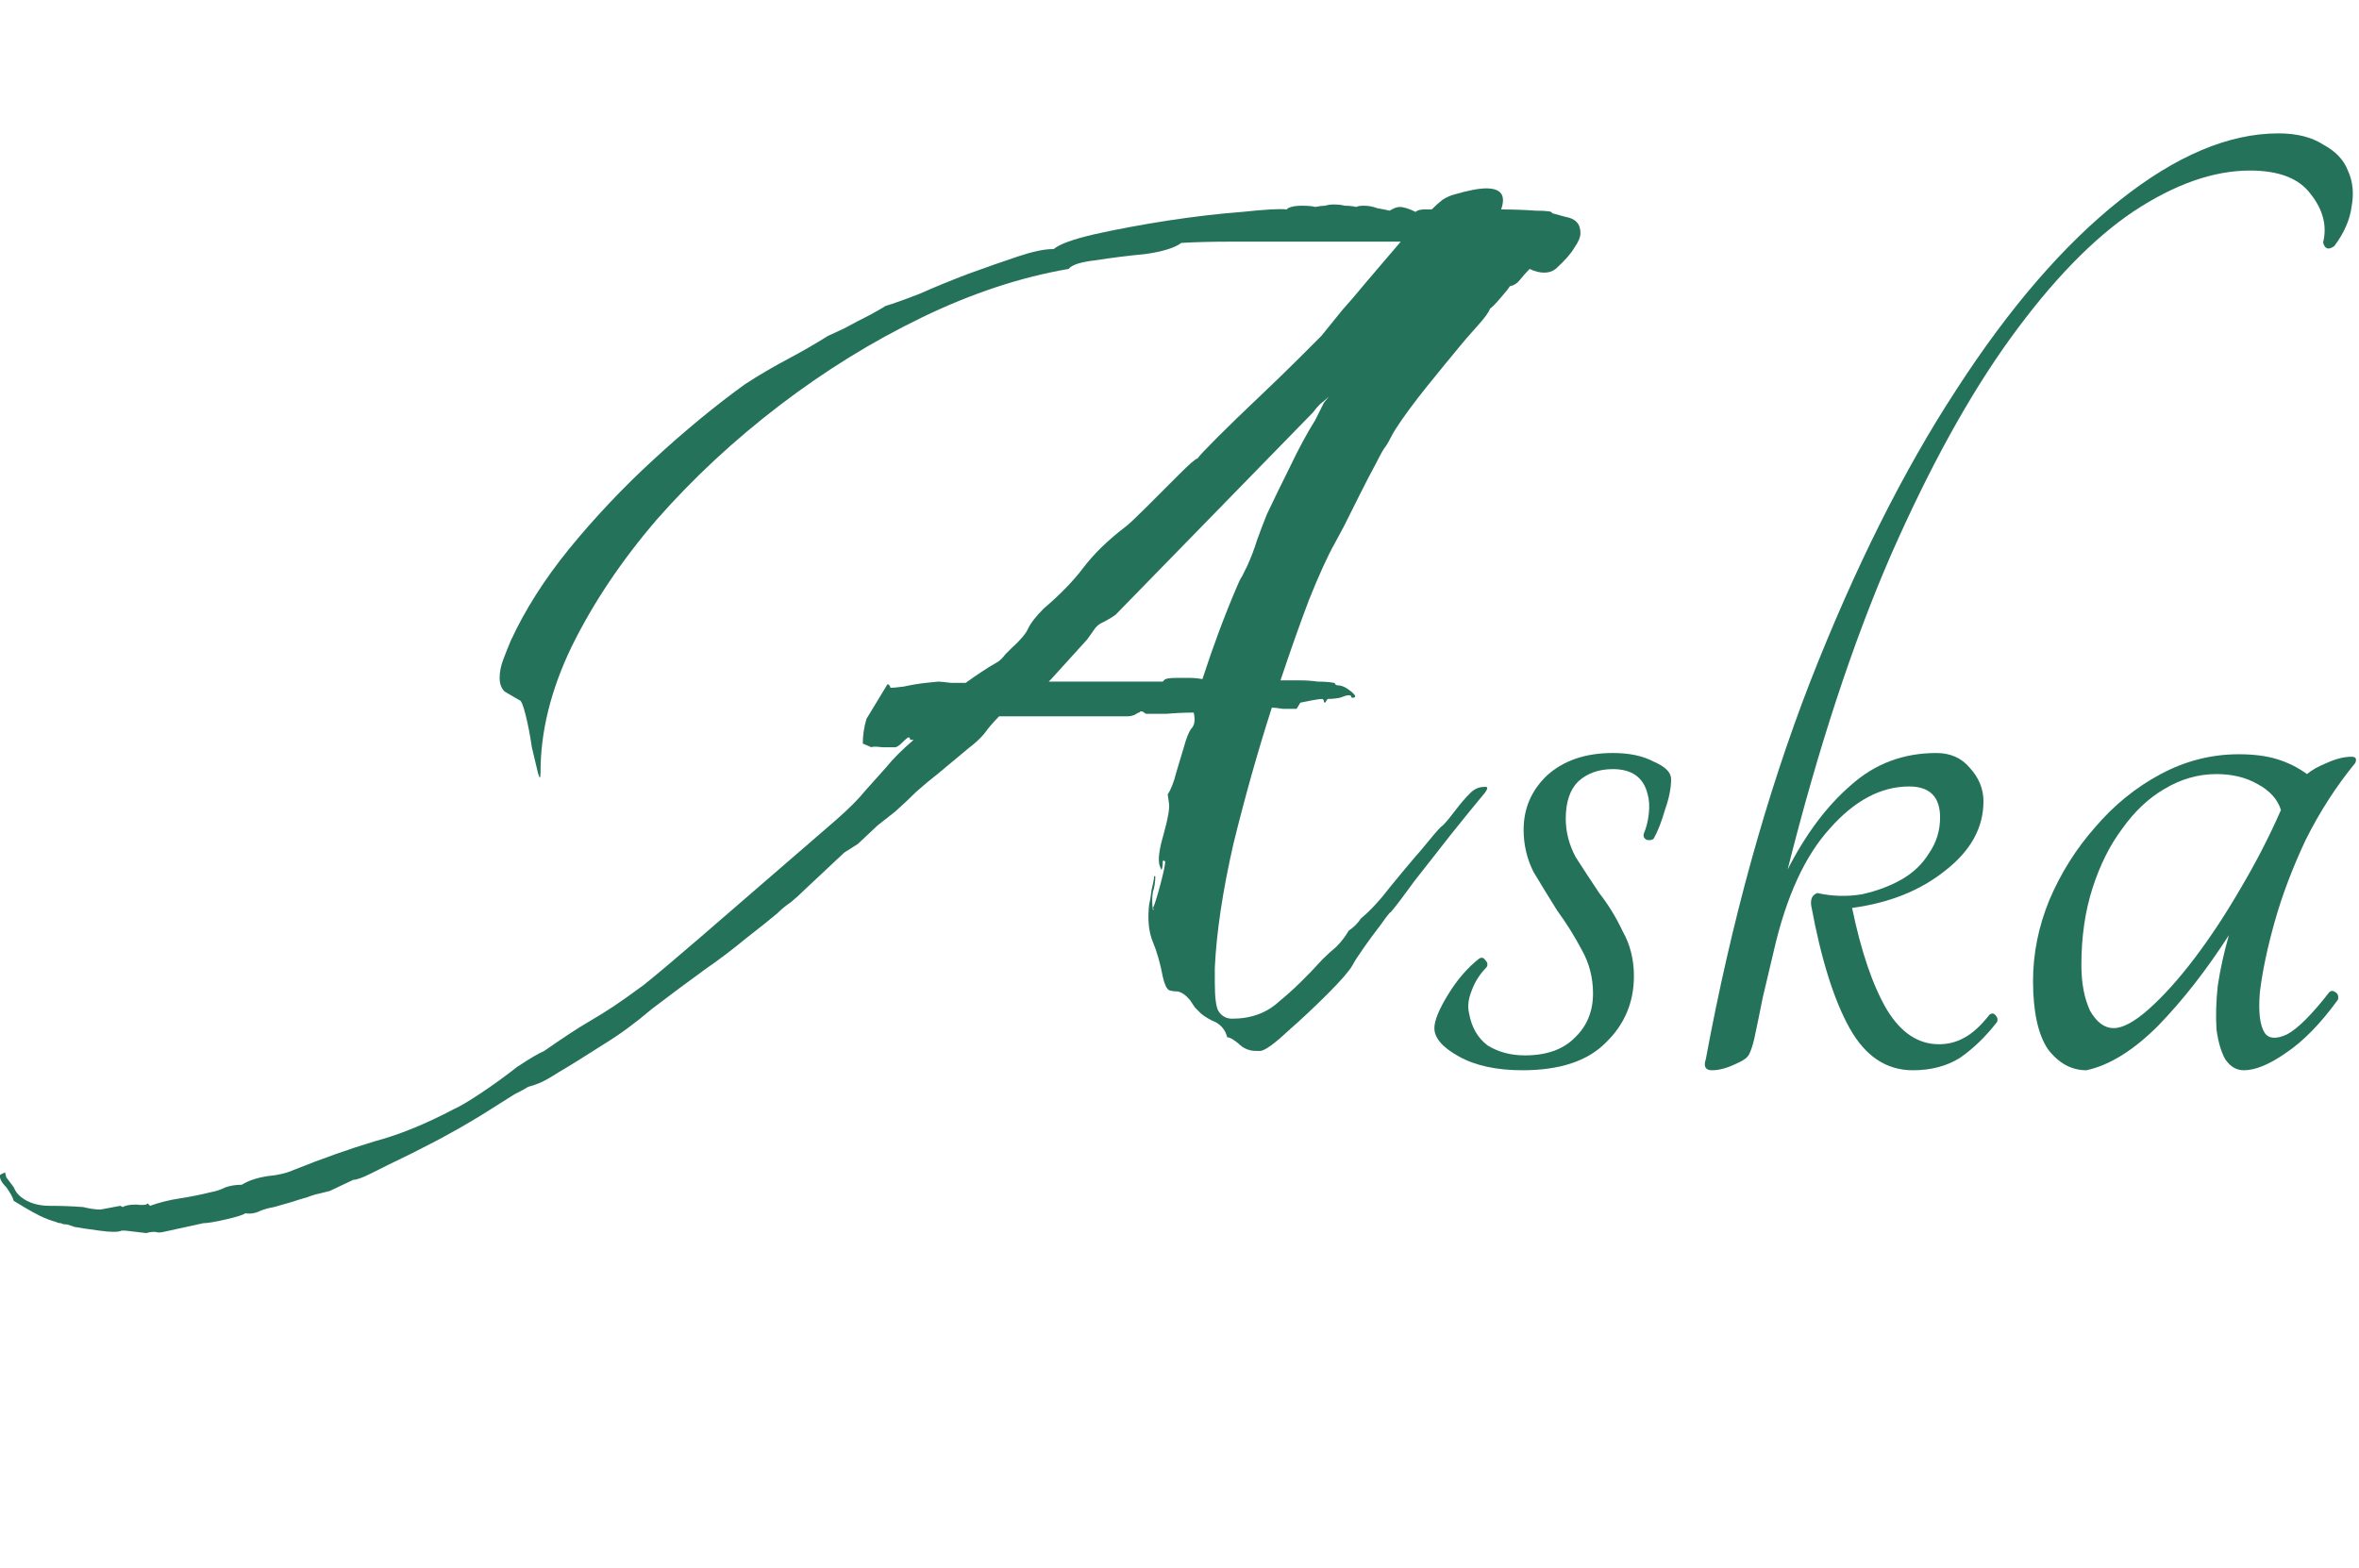<?xml version="1.0" encoding="UTF-8" standalone="no"?>
<svg
   id="Layer_1"
   data-name="Layer 1"
   viewBox="0 0 137.03 91.08"
   version="1.1"
   sodipodi:docname="Title_colour.svg"
   inkscape:version="1.1.1 (3bf5ae0d25, 2021-09-20, custom)"
   xmlns:inkscape="http://www.inkscape.org/namespaces/inkscape"
   xmlns:sodipodi="http://sodipodi.sourceforge.net/DTD/sodipodi-0.dtd"
   xmlns="http://www.w3.org/2000/svg"
   xmlns:svg="http://www.w3.org/2000/svg">
  <sodipodi:namedview
     id="namedview11"
     pagecolor="#ffffff"
     bordercolor="#666666"
     borderopacity="1.0"
     inkscape:pageshadow="2"
     inkscape:pageopacity="0.0"
     inkscape:pagecheckerboard="0"
     showgrid="false"
     inkscape:zoom="5.6441219"
     inkscape:cx="58.113557"
     inkscape:cy="43.053642"
     inkscape:window-width="1920"
     inkscape:window-height="1027"
     inkscape:window-x="0"
     inkscape:window-y="26"
     inkscape:window-maximized="1"
     inkscape:current-layer="text8" />
  <defs
     id="defs4">
    <style
       id="style2">.cls-1,.cls-2{font-size:72px;fill:#25725a;}.cls-1{font-family:Tangerine-Regular, Tangerine;}.cls-2{font-family:Cherish-Regular, Cherish;}</style>
  </defs>
  <g
     aria-label="ska"
     transform="translate(83.68 62.18)"
     id="text6"
     class="cls-1"
     style="font-size:72px;font-family:Tangerine-Regular, Tangerine;fill:#25725a">
    <path
       d="m 10.008,-18.432 q 1.44,0 2.376,0.504 1.008,0.432 1.008,1.008 0,0.792 -0.36,1.8 -0.288,1.008 -0.648,1.656 -0.144,0.144 -0.432,0.072 -0.216,-0.144 -0.144,-0.36 0.216,-0.504 0.288,-1.152 0.072,-0.648 -0.072,-1.152 -0.36,-1.44 -2.016,-1.44 -1.224,0 -2.016,0.72 -0.72,0.72 -0.72,2.16 0,1.152 0.576,2.232 0.648,1.008 1.368,2.088 0.792,1.008 1.368,2.232 0.648,1.152 0.648,2.592 0,2.304 -1.656,3.888 Q 7.992,0 4.752,0 2.52,0 1.08,-0.792 q -1.44,-0.792 -1.44,-1.656 0,-0.648 0.792,-1.944 0.792,-1.296 1.8,-2.088 0.216,-0.144 0.36,0.072 0.216,0.216 0.072,0.432 -0.576,0.576 -0.864,1.368 -0.288,0.72 -0.144,1.296 0.216,1.224 1.08,1.872 0.936,0.576 2.16,0.576 1.872,0 2.88,-1.008 1.08,-1.008 1.08,-2.592 0,-1.368 -0.648,-2.52 Q 7.56,-8.208 6.768,-9.288 6.048,-10.44 5.4,-11.52 q -0.576,-1.152 -0.576,-2.448 0,-1.872 1.368,-3.168 1.44,-1.296 3.816,-1.296 z"
       style="font-size:72px;font-family:Tangerine-Regular, Tangerine;fill:#25725a"
       id="path16" />
    <path
       d="m 23.904,-9.432 q 0.792,3.816 2.016,5.904 1.224,2.016 3.024,2.016 0.792,0 1.44,-0.36 0.72,-0.36 1.512,-1.368 0.216,-0.144 0.36,0.072 0.144,0.144 0.072,0.36 -1.008,1.296 -2.16,2.088 -1.152,0.72 -2.736,0.72 -2.304,0 -3.672,-2.448 -1.368,-2.448 -2.232,-7.128 -0.072,-0.576 0.36,-0.72 1.296,0.288 2.592,0.072 1.296,-0.288 2.304,-0.864 1.008,-0.576 1.584,-1.512 0.648,-0.936 0.648,-2.088 0,-1.8 -1.8,-1.8 -2.448,0 -4.608,2.448 -2.16,2.376 -3.24,7.056 -0.288,1.224 -0.648,2.736 -0.288,1.44 -0.504,2.448 -0.144,0.576 -0.288,0.864 -0.144,0.288 -0.648,0.504 -0.864,0.432 -1.512,0.432 -0.576,0 -0.36,-0.648 2.232,-12.024 6.048,-21.888 3.888,-9.936 8.496,-16.992 4.608,-7.128 9.504,-11.016 4.896,-3.888 9.216,-3.888 1.584,0 2.592,0.648 1.08,0.576 1.44,1.512 0.432,0.936 0.216,2.088 -0.144,1.152 -1.008,2.304 -0.504,0.36 -0.648,-0.216 0.36,-1.44 -0.72,-2.808 -1.008,-1.368 -3.528,-1.368 -3.168,0 -6.768,2.376 -3.528,2.376 -7.128,7.344 -3.6,4.968 -6.984,12.672 -3.312,7.632 -5.976,18.216 1.584,-3.096 3.672,-4.896 2.088,-1.872 4.968,-1.872 1.224,0 1.944,0.864 0.792,0.864 0.792,1.944 0,2.304 -2.232,4.032 -2.16,1.728 -5.4,2.16 z"
       style="font-size:72px;font-family:Tangerine-Regular, Tangerine;fill:#25725a"
       id="path18" />
    <path
       d="m 51.624,-4.536 q 0.144,-0.144 0.36,0 0.216,0.144 0.144,0.432 -1.512,2.088 -3.024,3.096 -1.44,1.008 -2.448,1.008 -0.648,0 -1.08,-0.648 -0.36,-0.648 -0.504,-1.728 -0.072,-1.152 0.072,-2.52 0.216,-1.44 0.648,-2.952 -1.944,3.024 -4.104,5.256 -2.16,2.16 -4.176,2.592 -1.296,0 -2.232,-1.224 -0.864,-1.296 -0.864,-3.96 0,-2.376 0.936,-4.68 1.008,-2.376 2.664,-4.248 1.656,-1.944 3.816,-3.096 2.16,-1.152 4.536,-1.152 1.296,0 2.232,0.288 0.936,0.288 1.728,0.864 0.432,-0.36 1.152,-0.648 0.792,-0.36 1.44,-0.36 0.36,0 0.216,0.36 -1.656,2.016 -2.88,4.464 -1.152,2.448 -1.8,4.752 -0.648,2.304 -0.864,4.104 -0.144,1.728 0.288,2.376 0.36,0.504 1.296,0.072 0.936,-0.504 2.448,-2.448 z m -12.528,2.088 q 0.792,0 2.016,-1.08 1.296,-1.152 2.664,-2.952 1.368,-1.8 2.664,-4.032 1.368,-2.304 2.376,-4.608 -0.288,-0.936 -1.368,-1.512 -1.008,-0.576 -2.376,-0.576 -1.584,0 -3.024,0.864 -1.368,0.792 -2.448,2.304 -1.08,1.44 -1.728,3.456 -0.648,2.016 -0.648,4.464 0,1.584 0.504,2.664 0.576,1.008 1.368,1.008 z"
       style="font-size:72px;font-family:Tangerine-Regular, Tangerine;fill:#25725a"
       id="path20" />
  </g>
  <g
     aria-label="A"
     transform="translate(29.31 57.6)"
     id="text8"
     class="cls-2"
     style="font-size:72px;font-family:Cherish-Regular, Cherish;fill:#25725a">
    <path
       d="m -20.808,14.04 -1.224,-0.144 h -0.216 q -0.288,0.144 -1.296,0 -1.08,-0.144 -1.44,-0.216 l -0.432,-0.144 h -0.072 q -0.144,0 -0.288,-0.072 -0.144,0 -0.288,-0.072 -0.504,-0.144 -0.936,-0.36 -0.432,-0.216 -0.792,-0.432 l -0.72,-0.432 q -0.072,-0.288 -0.432,-0.792 -0.432,-0.432 -0.36,-0.72 l 0.288,-0.144 0.072,0.288 q 0.216,0.288 0.432,0.576 0.144,0.36 0.432,0.576 0.648,0.504 1.656,0.504 1.008,0 1.944,0.072 0.576,0.144 1.008,0.144 l 1.152,-0.216 0.144,0.072 q 0.216,-0.144 0.792,-0.144 0.576,0.072 0.648,-0.072 0.144,0.144 0.144,0.144 0.792,-0.288 1.728,-0.432 0.936,-0.144 1.8,-0.36 0.432,-0.072 0.864,-0.288 0.432,-0.144 0.936,-0.144 0.576,-0.36 1.512,-0.504 0.864,-0.072 1.512,-0.36 Q -9.72,9.36 -7.56,8.712 -5.4,8.136 -2.952,6.84 -2.448,6.624 -1.368,5.904 -0.288,5.184 0.72,4.392 1.8,3.672 2.304,3.456 3.96,2.304 4.824,1.8 5.688,1.296 6.336,0.864 6.984,0.432 8.064,-0.36 q 1.08,-0.864 3.168,-2.664 l 7.992,-6.912 q 1.152,-1.008 1.728,-1.728 0.648,-0.72 1.224,-1.368 0.576,-0.72 1.584,-1.584 h -0.144 q -0.072,0 -0.072,-0.072 0,-0.072 -0.072,-0.072 -0.072,0 -0.36,0.288 -0.288,0.288 -0.432,0.288 -0.072,0 -0.72,0 -0.576,-0.072 -0.648,0 L 20.808,-14.4 q 0,-0.72 0.216,-1.44 l 1.224,-2.016 q 0.144,0.072 0.144,0.144 0,0.072 0.072,0.072 0.144,0 0.72,-0.072 0.648,-0.144 1.296,-0.216 Q 25.128,-18 25.2,-18 q 0.144,0 0.72,0.072 0.576,0 0.792,0 h 0.072 q 0.504,-0.36 0.936,-0.648 0.432,-0.288 0.936,-0.576 0.216,-0.144 0.432,-0.432 0.288,-0.288 0.36,-0.36 0.72,-0.648 0.936,-1.08 0.216,-0.504 0.936,-1.224 1.44,-1.224 2.304,-2.376 0.936,-1.224 2.448,-2.376 0.288,-0.216 1.224,-1.152 0.936,-0.936 1.872,-1.872 0.936,-0.936 1.08,-0.936 0.144,-0.216 1.152,-1.224 1.08,-1.08 2.376,-2.304 1.368,-1.296 2.376,-2.304 1.08,-1.08 1.296,-1.296 0.648,-0.792 1.224,-1.512 0.648,-0.72 1.296,-1.512 l 2.088,-2.448 h -6.768 q -1.584,0 -3.168,0 -1.584,0 -2.808,0.072 -0.576,0.432 -2.088,0.648 -1.512,0.144 -2.88,0.36 -1.296,0.144 -1.584,0.504 -4.176,0.72 -8.496,2.808 -4.32,2.088 -8.28,5.112 -3.96,3.024 -7.128,6.624 -3.096,3.6 -4.968,7.416 -1.8,3.744 -1.8,7.272 0,0.576 -0.144,0.072 Q 1.8,-13.248 1.584,-14.184 1.44,-15.192 1.224,-16.056 1.008,-16.92 0.864,-16.92 L 0,-17.424 q -0.288,-0.288 -0.288,-0.792 0,-0.504 0.216,-1.08 0.216,-0.576 0.432,-1.08 1.224,-2.664 3.384,-5.328 2.232,-2.736 4.896,-5.184 2.736,-2.52 5.328,-4.392 1.224,-0.792 2.448,-1.44 1.224,-0.648 2.376,-1.368 0.144,-0.072 0.936,-0.432 0.792,-0.432 1.512,-0.792 0.792,-0.432 0.864,-0.504 0.72,-0.216 2.016,-0.72 1.296,-0.576 2.808,-1.152 1.584,-0.576 2.88,-1.008 1.296,-0.432 2.016,-0.432 h 0.072 q 0.504,-0.432 2.376,-0.864 1.944,-0.432 4.248,-0.792 2.376,-0.36 4.32,-0.504 2.016,-0.216 2.592,-0.144 l 0.072,-0.072 q 0.288,-0.144 0.792,-0.144 0.576,0 0.792,0.072 0.36,-0.072 0.576,-0.072 0.216,-0.072 0.504,-0.072 0.36,0 0.648,0.072 0.36,0 0.648,0.072 0.144,-0.072 0.432,-0.072 0.432,0 0.792,0.144 0.432,0.072 0.72,0.144 0.36,-0.216 0.576,-0.216 0.36,0 0.936,0.288 0.144,-0.144 0.504,-0.144 h 0.432 q 0.36,-0.36 0.648,-0.576 0.36,-0.216 0.648,-0.288 1.224,-0.36 1.872,-0.36 1.296,0 0.864,1.224 1.008,0 2.016,0.072 1.008,0 0.936,0.144 0,0 0.792,0.216 0.864,0.144 0.864,0.936 0,0.36 -0.36,0.864 -0.288,0.504 -1.08,1.224 -0.288,0.216 -0.648,0.216 -0.432,0 -0.864,-0.216 -0.288,0.288 -0.576,0.648 -0.216,0.288 -0.576,0.36 -0.072,0.144 -0.576,0.72 -0.432,0.504 -0.576,0.576 -0.072,0.288 -0.792,1.08 -0.648,0.72 -0.936,1.08 -0.72,0.864 -1.944,2.376 -1.152,1.44 -1.8,2.448 -0.144,0.216 -0.288,0.504 -0.144,0.288 -0.288,0.504 -0.144,0.144 -0.576,1.008 -0.432,0.792 -0.936,1.8 -0.504,1.008 -0.936,1.872 -0.432,0.792 -0.504,0.936 -0.648,1.152 -1.512,3.312 -0.792,2.088 -1.656,4.68 h 1.152 q 0.504,0 1.008,0.072 0.576,0 0.936,0.072 0.072,0 0.072,0.072 0.072,0.072 0.144,0.072 0.36,0 0.792,0.36 0.432,0.36 0.072,0.36 -0.072,0 -0.072,-0.072 0,-0.072 -0.144,-0.072 -0.144,0 -0.504,0.144 -0.36,0.072 -0.72,0.072 l -0.144,0.216 q -0.072,0 -0.072,-0.072 0,-0.144 -0.144,-0.144 -0.072,0 -0.504,0.072 -0.36,0.072 -0.72,0.144 l -0.216,0.36 q -0.288,0 -0.792,0 -0.432,-0.072 -0.648,-0.072 -1.224,3.816 -2.232,7.92 -0.936,4.104 -1.08,7.2 v 0.864 q 0,1.296 0.216,1.656 0.288,0.432 0.792,0.432 1.656,0 2.736,-1.008 1.152,-0.936 2.52,-2.448 0.36,-0.36 0.792,-0.72 0.432,-0.432 0.72,-0.936 0.432,-0.288 0.72,-0.72 0.792,-0.648 1.728,-1.872 1.008,-1.224 1.44,-1.728 0.144,-0.144 0.792,-0.936 0.648,-0.792 0.792,-0.864 0.288,-0.288 0.72,-0.864 0.432,-0.576 0.864,-1.008 0.36,-0.36 0.792,-0.36 0.432,-0.072 -0.072,0.504 -0.72,0.864 -1.872,2.304 -1.08,1.368 -2.088,2.664 -0.936,1.296 -1.368,1.8 -0.072,0 -0.576,0.72 -0.504,0.648 -1.008,1.368 -0.504,0.72 -0.648,1.008 -0.288,0.504 -1.44,1.656 -1.152,1.152 -2.304,2.16 -1.152,1.08 -1.584,1.152 h -0.288 q -0.576,0 -1.008,-0.432 Q 42.192,2.664 41.976,2.664 41.832,2.088 41.328,1.8 40.824,1.584 40.464,1.296 40.32,1.152 40.104,0.936 39.96,0.72 39.816,0.504 39.456,0.072 39.096,0 q -0.288,0 -0.504,-0.072 -0.216,-0.144 -0.36,-0.792 -0.216,-1.152 -0.576,-2.016 -0.36,-0.864 -0.216,-2.16 0.072,-0.288 0.144,-0.864 0.144,-0.576 0.144,-0.792 H 37.8 q 0,0.504 -0.144,0.936 -0.072,0.432 0,1.008 h 0.072 l -0.072,-0.072 q 0.144,-0.288 0.432,-1.368 0.288,-1.08 0.288,-1.368 -0.072,0 -0.072,-0.072 l -0.072,0.072 q 0,0.36 -0.072,0.504 -0.144,-0.288 -0.144,-0.432 -0.072,-0.504 0.288,-1.728 0.36,-1.296 0.288,-1.728 l -0.072,-0.504 q 0.288,-0.432 0.504,-1.296 0.288,-0.936 0.432,-1.44 0.216,-0.792 0.432,-1.08 0.288,-0.288 0.144,-0.936 -0.792,0 -1.584,0.072 -0.72,0 -1.08,0 h -0.072 q -0.072,0 -0.144,-0.072 -0.072,-0.072 -0.216,-0.072 l -0.072,0.072 q -0.072,0 -0.288,0.144 -0.216,0.072 -0.36,0.072 h -7.488 q -0.504,0.504 -0.864,1.008 -0.36,0.432 -0.936,0.864 l -1.728,1.44 q -0.648,0.504 -1.296,1.08 -0.576,0.576 -1.224,1.152 l -1.008,0.792 -1.152,1.08 -0.792,0.504 -2.304,2.16 q -0.36,0.36 -0.792,0.72 -0.432,0.288 -0.792,0.648 -0.504,0.432 -1.8,1.44 -1.224,1.008 -2.376,1.8 Q 10.08,-0.144 8.568,1.008 7.128,2.232 5.832,3.024 4.032,4.176 3.168,4.68 2.376,5.184 2.016,5.328 1.656,5.472 1.368,5.544 1.152,5.688 0.576,5.976 0,6.336 -1.368,7.2 -2.664,7.992 -4.032,8.712 -5.4,9.432 -6.768,10.08 q -0.288,0.144 -1.008,0.504 -0.72,0.36 -1.008,0.36 l -1.368,0.648 q -0.288,0.072 -0.576,0.144 -0.36,0.072 -0.72,0.216 -0.504,0.144 -0.936,0.288 -0.504,0.144 -1.008,0.288 -0.432,0.072 -0.792,0.216 -0.432,0.216 -0.864,0.144 -0.216,0.144 -1.152,0.36 -0.936,0.216 -1.296,0.216 l -2.304,0.504 q -0.288,0.072 -0.504,0 -0.288,0 -0.504,0.072 z M 31.608,-18 h 6.624 l 0.072,-0.072 q 0.072,-0.144 0.72,-0.144 0.36,0 0.72,0 0.432,0 0.792,0.072 0.936,-2.88 2.016,-5.4 0.144,-0.36 0.288,-0.576 0.144,-0.288 0.288,-0.576 0.36,-0.792 0.576,-1.512 0.288,-0.792 0.576,-1.512 0.648,-1.368 1.368,-2.808 0.72,-1.512 1.44,-2.664 l 0.504,-1.008 0.288,-0.36 q -0.216,0.216 -0.504,0.432 -0.216,0.216 -0.432,0.504 l -11.448,11.736 q -0.288,0.216 -0.72,0.432 -0.36,0.144 -0.576,0.504 l -0.36,0.504 -2.088,2.304 z"
       style="font-size:72px;font-family:Cherish-Regular, Cherish;fill:#25725a"
       id="path13" />
  </g>
</svg>
